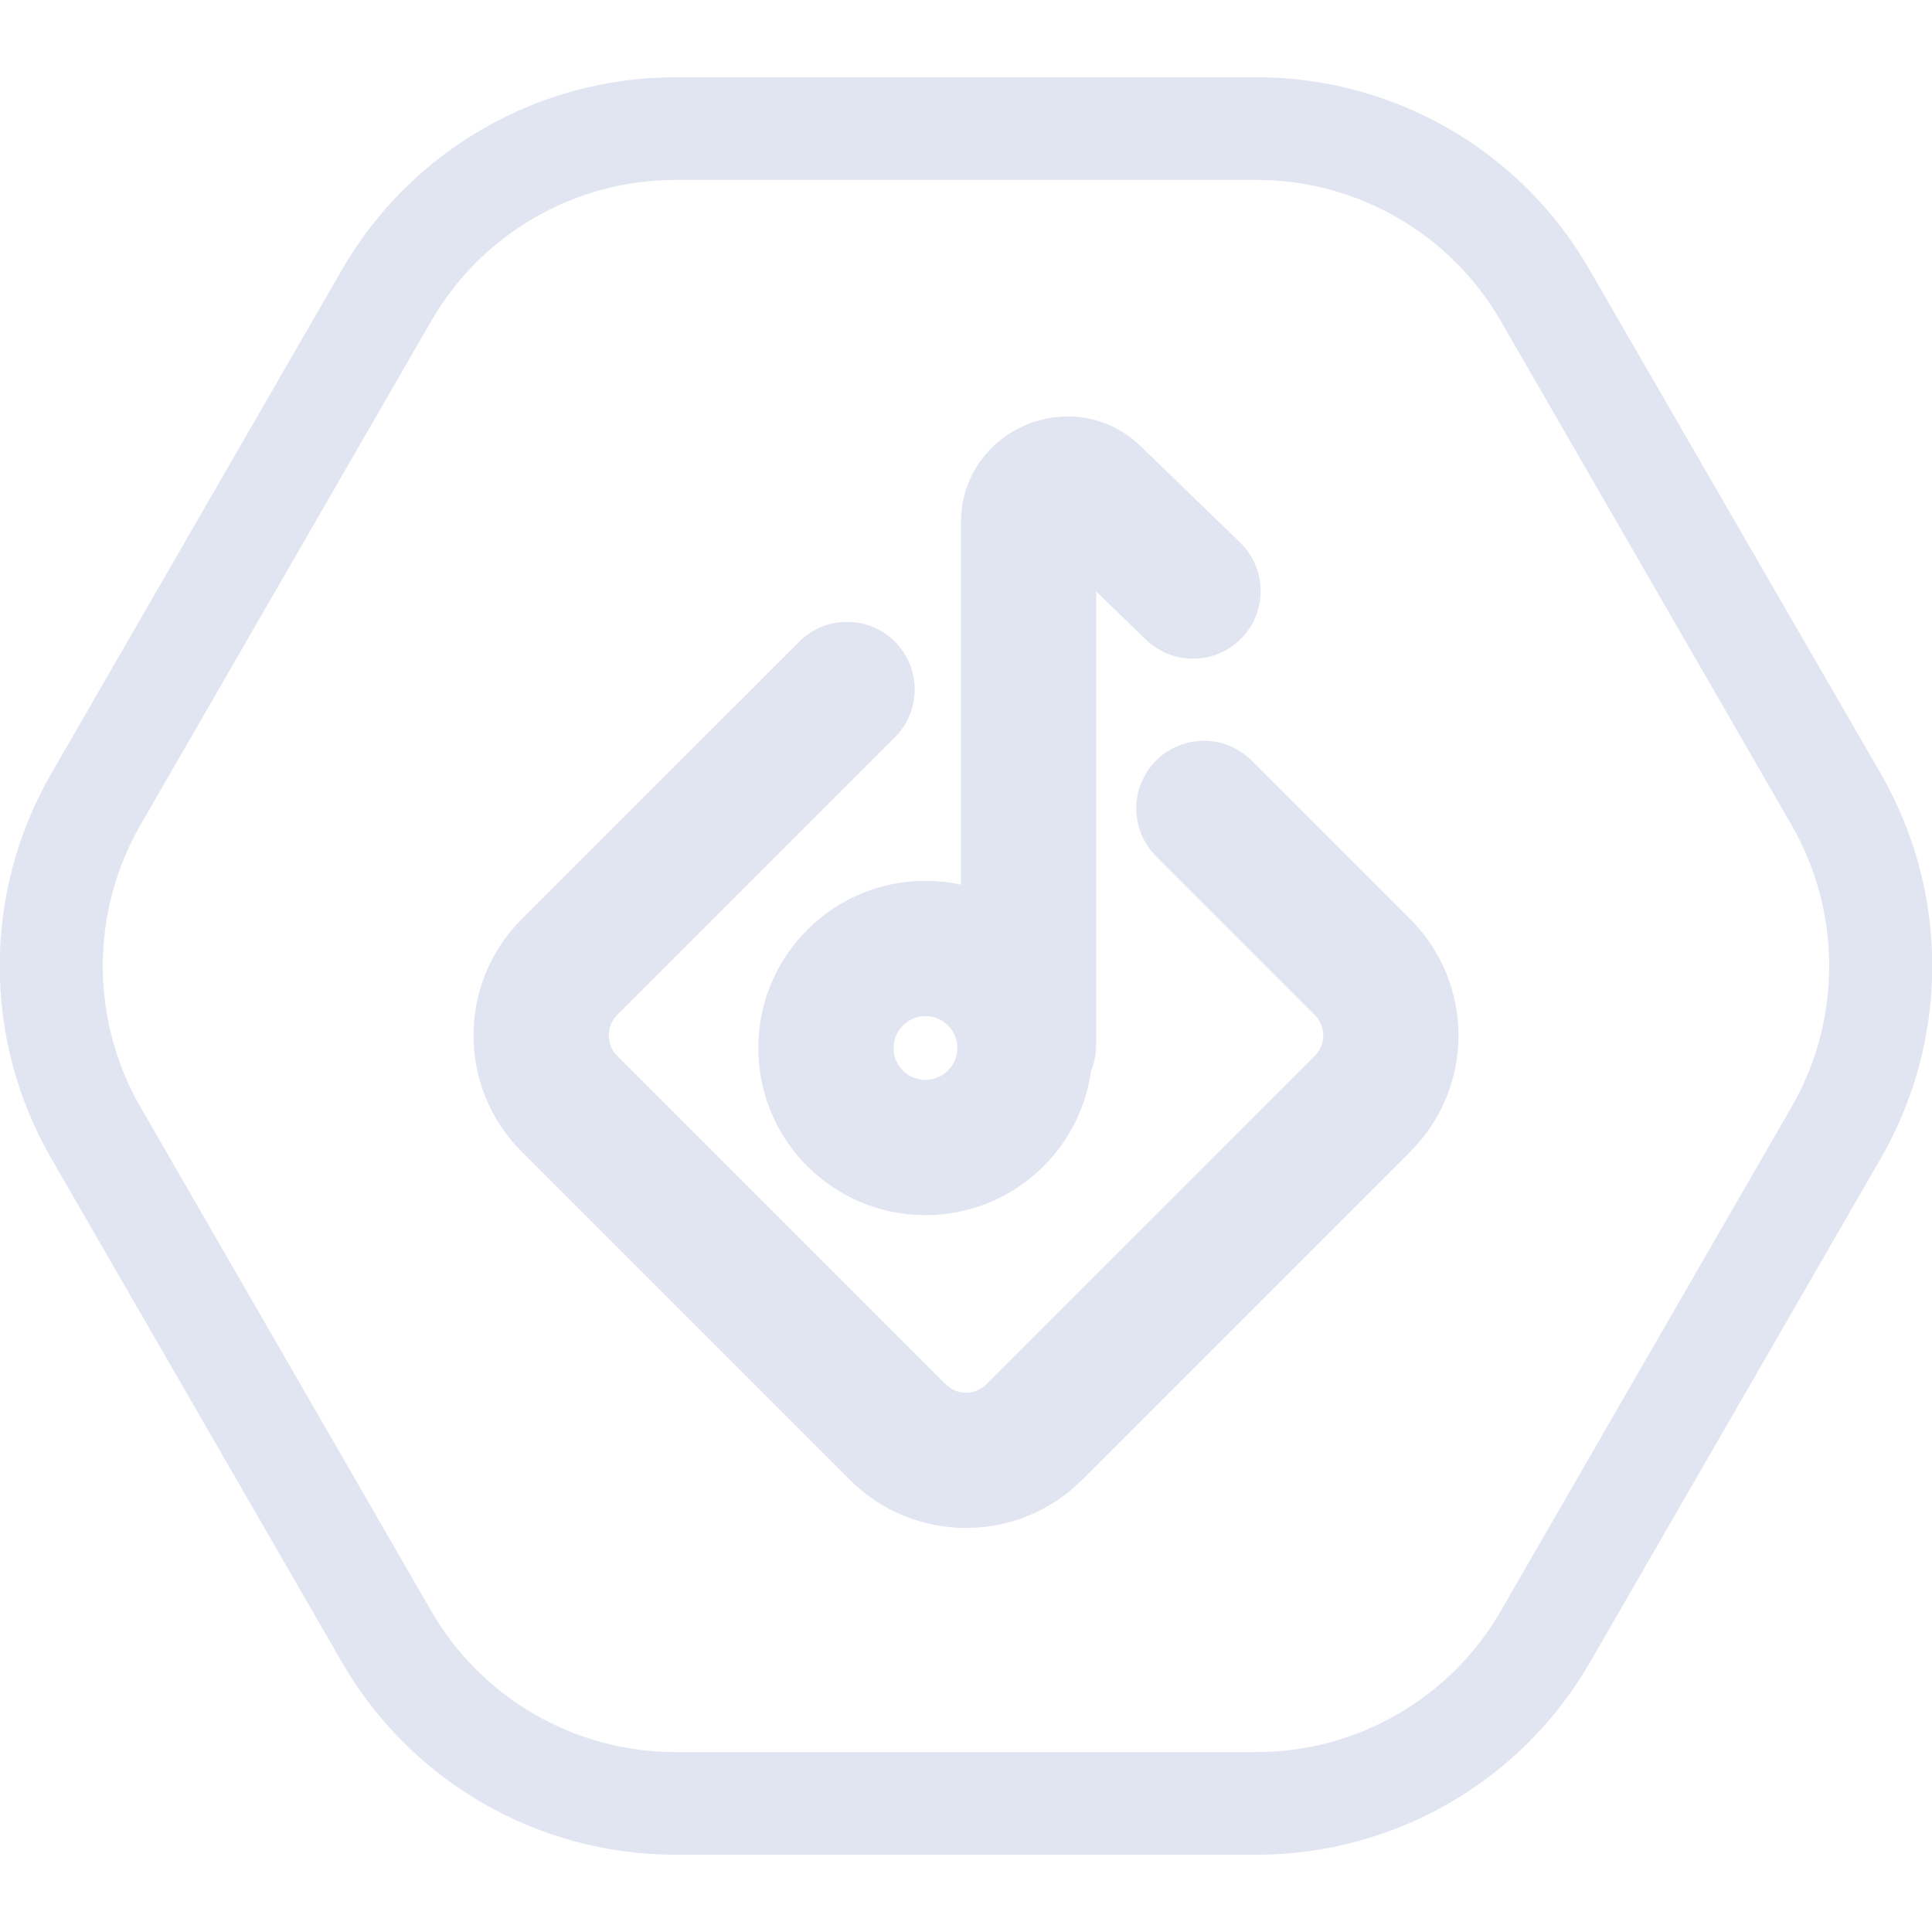 <svg width="100" height="100" viewBox="0 0 100 100" fill="none" xmlns="http://www.w3.org/2000/svg">
<g clip-path="url(#clip0)">
<path d="M65.047 9.312C70.249 9.312 75.079 12.101 77.68 16.616L92.728 42.696C95.329 47.211 95.329 52.789 92.728 57.304L77.68 83.385C75.079 87.9 70.249 90.688 65.047 90.688H34.952C29.75 90.688 24.92 87.9 22.319 83.385L7.271 57.304C4.67 52.789 4.67 47.211 7.271 42.696L22.319 16.616C24.92 12.101 29.75 9.312 34.952 9.312H65.047V9.312ZM65.047 4H34.952C27.839 4 21.258 7.798 17.701 13.96L2.654 40.04C-0.903 46.202 -0.903 53.798 2.654 59.96L17.701 86.04C21.258 92.202 27.839 96 34.952 96H65.047C72.16 96 78.742 92.202 82.298 86.04L97.346 59.96C100.902 53.798 100.902 46.202 97.346 40.04L82.271 13.96C78.742 7.798 72.16 4 65.047 4Z" fill="#e1e4f1"/>
<path fill-rule="evenodd" clip-rule="evenodd" d="M49.737 27.067C49.737 22.209 55.576 19.736 59.065 23.118L64.186 28.08C65.574 29.426 65.609 31.642 64.263 33.03C62.918 34.418 60.702 34.452 59.314 33.107L56.737 30.61V54.094C56.737 56.027 55.17 57.594 53.237 57.594C51.304 57.594 49.737 56.027 49.737 54.094V27.067Z" fill="#e1e4f1"/>
<path fill-rule="evenodd" clip-rule="evenodd" d="M47.901 55.895C48.812 55.895 49.552 55.156 49.552 54.245C49.552 53.333 48.812 52.594 47.901 52.594C46.989 52.594 46.25 53.333 46.25 54.245C46.25 55.156 46.989 55.895 47.901 55.895ZM47.901 62.895C52.678 62.895 56.552 59.022 56.552 54.245C56.552 49.467 52.678 45.594 47.901 45.594C43.123 45.594 39.25 49.467 39.25 54.245C39.25 59.022 43.123 62.895 47.901 62.895Z" fill="#e1e4f1"/>
<path fill-rule="evenodd" clip-rule="evenodd" d="M46.319 33.213C47.685 34.58 47.685 36.795 46.319 38.162L31.948 52.533C31.362 53.119 31.362 54.069 31.948 54.654L48.939 71.646C49.525 72.232 50.475 72.232 51.061 71.646L68.052 54.654C68.638 54.069 68.638 53.119 68.052 52.533L59.838 44.319C58.471 42.952 58.471 40.736 59.838 39.369C61.204 38.002 63.42 38.002 64.787 39.369L73.002 47.583C76.321 50.903 76.321 56.285 73.002 59.604L56.01 76.596C52.691 79.915 47.309 79.915 43.99 76.596L26.998 59.604C23.679 56.285 23.679 50.903 26.998 47.583L41.369 33.213C42.736 31.846 44.952 31.846 46.319 33.213Z" fill="#e1e4f1"/>
</g>
<defs>
<clipPath id="clip0">
<rect width="100" height="92" fill="#e1e4f1" transform="translate(0 4)"/>
</clipPath>
</defs>
</svg>